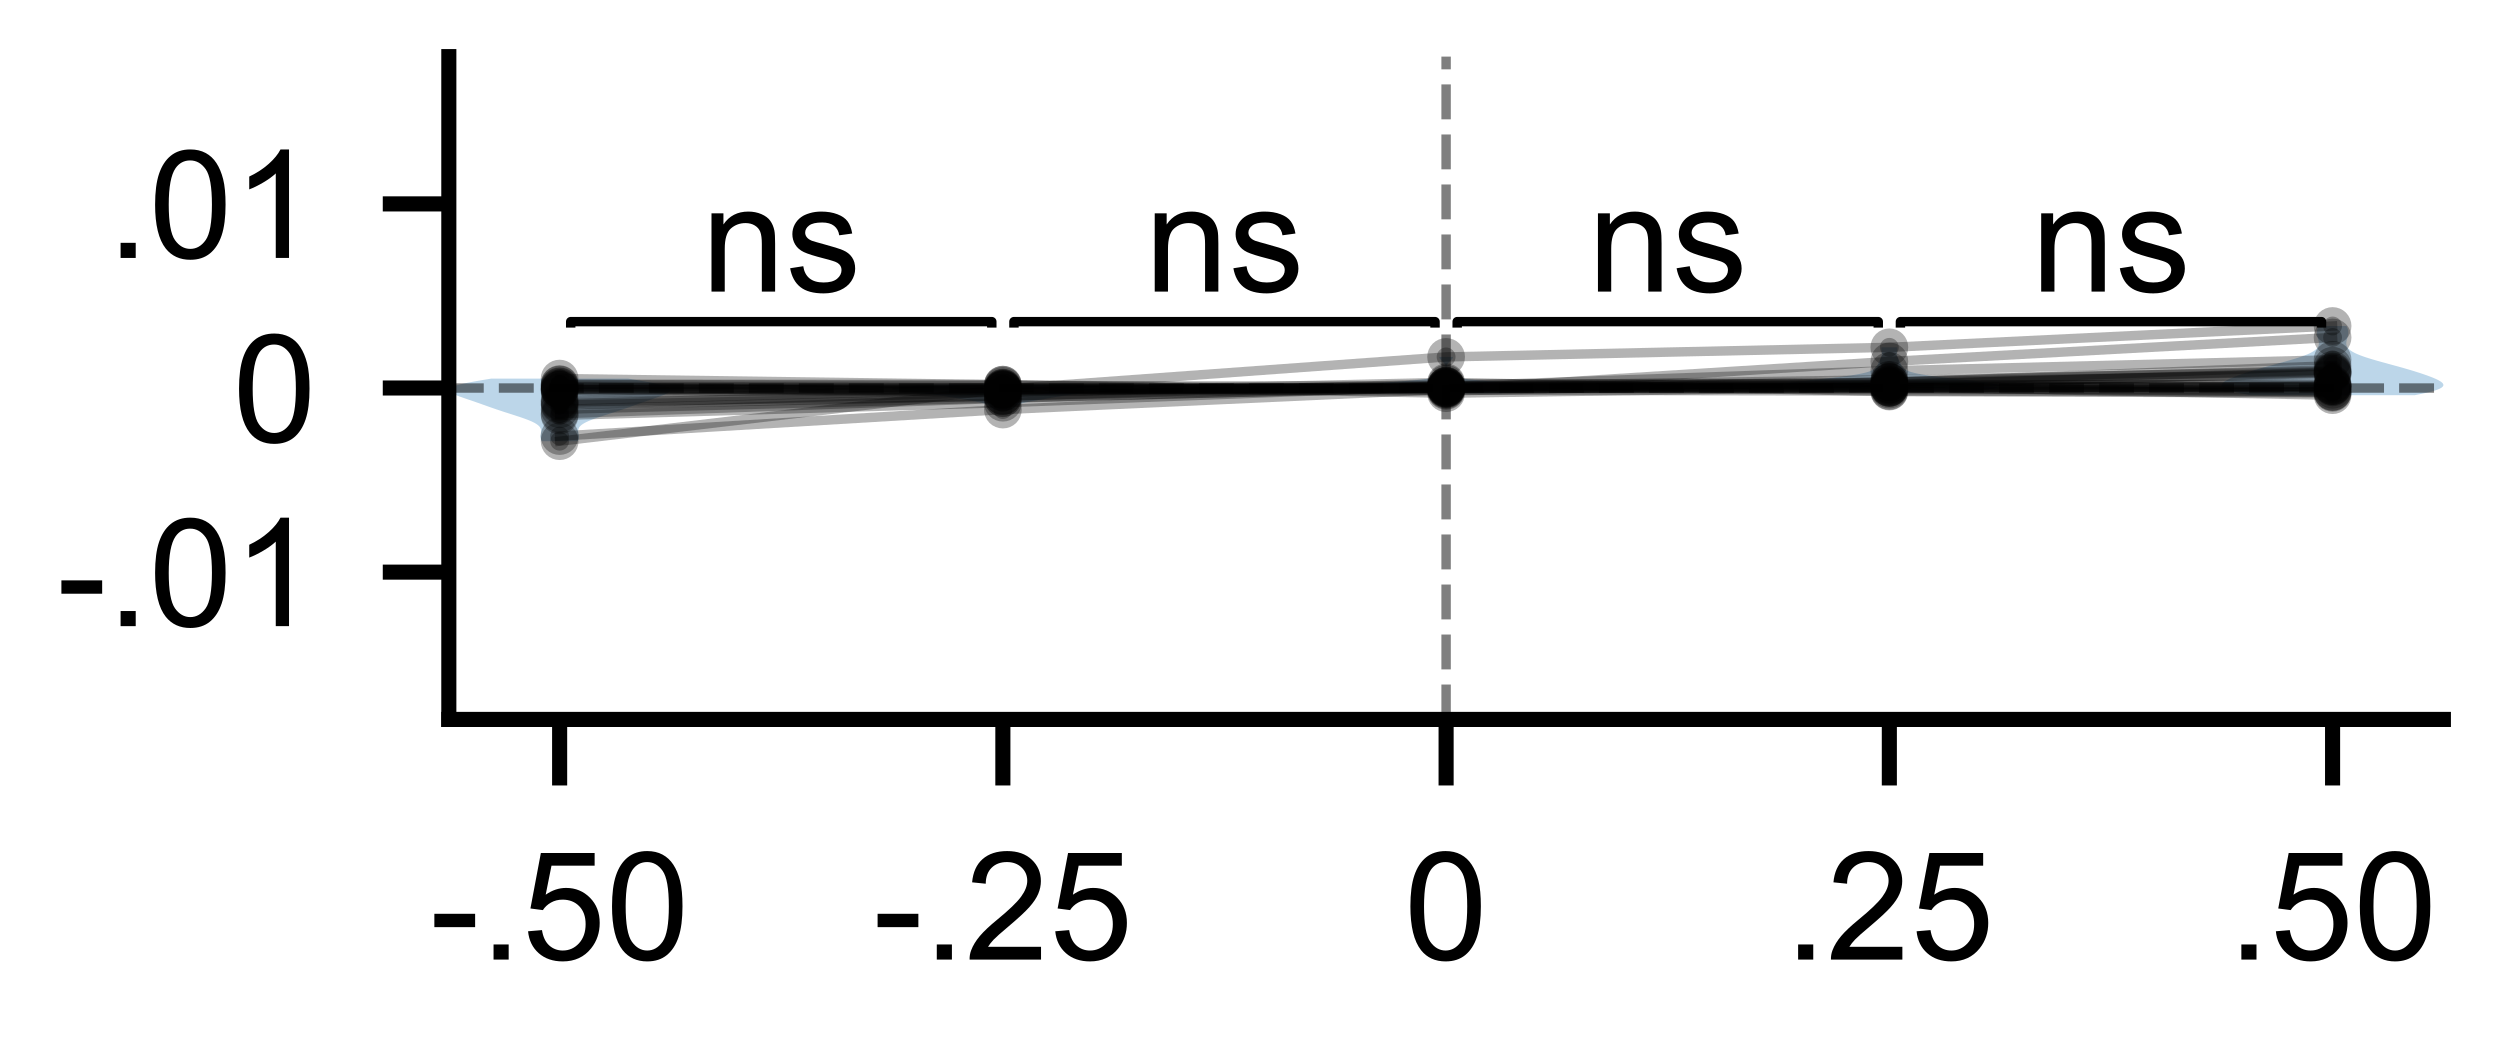 <?xml version="1.0" encoding="utf-8" standalone="no"?>
<!DOCTYPE svg PUBLIC "-//W3C//DTD SVG 1.1//EN"
  "http://www.w3.org/Graphics/SVG/1.1/DTD/svg11.dtd">
<!-- Created with matplotlib (https://matplotlib.org/) -->
<svg height="55.44pt" version="1.1" viewBox="0 0 132.48 55.44" width="132.48pt" xmlns="http://www.w3.org/2000/svg" xmlns:xlink="http://www.w3.org/1999/xlink">
 <defs>
  <style type="text/css">*{stroke-linecap:butt;stroke-linejoin:round;}</style>
 </defs>
 <g id="figure_1">
  <g id="patch_1">
   <path d="M 0 55.44 
L 132.48 55.44 
L 132.48 0 
L 0 0 
z
" style="fill:#ffffff;"/>
  </g>
  <g id="axes_1">
   <g id="patch_2">
    <path d="M 23.784 38.124 
L 129.48 38.124 
L 129.48 3 
L 23.784 3 
z
" style="fill:#ffffff;"/>
   </g>
   <g id="PolyCollection_1">
    <path clip-path="url(#pd877745643)" d="M 30.61 23.379 
L 28.702 23.379 
L 28.684 23.345 
L 28.668 23.312 
L 28.656 23.278 
L 28.647 23.245 
L 28.641 23.211 
L 28.637 23.178 
L 28.636 23.144 
L 28.637 23.111 
L 28.64 23.077 
L 28.644 23.044 
L 28.649 23.01 
L 28.655 22.977 
L 28.66 22.943 
L 28.665 22.91 
L 28.669 22.876 
L 28.671 22.843 
L 28.67 22.809 
L 28.667 22.776 
L 28.66 22.742 
L 28.649 22.709 
L 28.634 22.675 
L 28.615 22.642 
L 28.59 22.608 
L 28.559 22.575 
L 28.523 22.541 
L 28.482 22.508 
L 28.434 22.474 
L 28.381 22.441 
L 28.321 22.407 
L 28.257 22.374 
L 28.186 22.34 
L 28.111 22.307 
L 28.031 22.273 
L 27.946 22.24 
L 27.857 22.206 
L 27.765 22.173 
L 27.669 22.139 
L 27.571 22.106 
L 27.47 22.072 
L 27.368 22.039 
L 27.264 22.005 
L 27.16 21.972 
L 27.056 21.938 
L 26.951 21.905 
L 26.847 21.871 
L 26.743 21.838 
L 26.64 21.804 
L 26.538 21.771 
L 26.438 21.737 
L 26.338 21.704 
L 26.24 21.67 
L 26.143 21.637 
L 26.047 21.603 
L 25.952 21.57 
L 25.857 21.536 
L 25.763 21.503 
L 25.669 21.469 
L 25.575 21.436 
L 25.481 21.402 
L 25.387 21.369 
L 25.291 21.335 
L 25.195 21.302 
L 25.098 21.268 
L 25.001 21.235 
L 24.902 21.201 
L 24.804 21.168 
L 24.705 21.134 
L 24.607 21.101 
L 24.511 21.067 
L 24.416 21.034 
L 24.323 21 
L 24.235 20.967 
L 24.151 20.933 
L 24.073 20.9 
L 24.002 20.866 
L 23.939 20.833 
L 23.885 20.799 
L 23.841 20.766 
L 23.809 20.732 
L 23.79 20.699 
L 23.784 20.665 
L 23.792 20.632 
L 23.816 20.598 
L 23.854 20.565 
L 23.908 20.531 
L 23.978 20.498 
L 24.064 20.464 
L 24.165 20.431 
L 24.281 20.397 
L 24.412 20.364 
L 24.555 20.33 
L 24.712 20.297 
L 24.879 20.263 
L 25.056 20.23 
L 25.242 20.196 
L 25.434 20.163 
L 25.633 20.129 
L 25.835 20.096 
L 26.04 20.062 
L 33.272 20.062 
L 33.272 20.062 
L 33.477 20.096 
L 33.679 20.129 
L 33.878 20.163 
L 34.07 20.196 
L 34.256 20.23 
L 34.433 20.263 
L 34.6 20.297 
L 34.756 20.33 
L 34.9 20.364 
L 35.03 20.397 
L 35.147 20.431 
L 35.248 20.464 
L 35.333 20.498 
L 35.404 20.531 
L 35.458 20.565 
L 35.496 20.598 
L 35.52 20.632 
L 35.528 20.665 
L 35.522 20.699 
L 35.503 20.732 
L 35.471 20.766 
L 35.427 20.799 
L 35.373 20.833 
L 35.31 20.866 
L 35.239 20.9 
L 35.161 20.933 
L 35.077 20.967 
L 34.988 21 
L 34.896 21.034 
L 34.801 21.067 
L 34.705 21.101 
L 34.607 21.134 
L 34.508 21.168 
L 34.41 21.201 
L 34.311 21.235 
L 34.214 21.268 
L 34.117 21.302 
L 34.021 21.335 
L 33.925 21.369 
L 33.831 21.402 
L 33.737 21.436 
L 33.643 21.469 
L 33.549 21.503 
L 33.455 21.536 
L 33.36 21.57 
L 33.265 21.603 
L 33.169 21.637 
L 33.072 21.67 
L 32.974 21.704 
L 32.874 21.737 
L 32.774 21.771 
L 32.672 21.804 
L 32.569 21.838 
L 32.465 21.871 
L 32.361 21.905 
L 32.256 21.938 
L 32.152 21.972 
L 32.047 22.005 
L 31.944 22.039 
L 31.842 22.072 
L 31.741 22.106 
L 31.643 22.139 
L 31.547 22.173 
L 31.455 22.206 
L 31.366 22.24 
L 31.281 22.273 
L 31.201 22.307 
L 31.126 22.34 
L 31.055 22.374 
L 30.99 22.407 
L 30.931 22.441 
L 30.878 22.474 
L 30.83 22.508 
L 30.789 22.541 
L 30.753 22.575 
L 30.722 22.608 
L 30.697 22.642 
L 30.678 22.675 
L 30.663 22.709 
L 30.652 22.742 
L 30.645 22.776 
L 30.642 22.809 
L 30.641 22.843 
L 30.643 22.876 
L 30.647 22.91 
L 30.652 22.943 
L 30.657 22.977 
L 30.663 23.01 
L 30.668 23.044 
L 30.672 23.077 
L 30.675 23.111 
L 30.676 23.144 
L 30.675 23.178 
L 30.671 23.211 
L 30.665 23.245 
L 30.656 23.278 
L 30.644 23.312 
L 30.628 23.345 
L 30.61 23.379 
z
" style="fill:#1f77b4;fill-opacity:0.3;"/>
   </g>
   <g id="PolyCollection_2">
    <path clip-path="url(#pd877745643)" d="M 53.714 21.704 
L 52.573 21.704 
L 52.563 21.69 
L 52.553 21.677 
L 52.545 21.664 
L 52.537 21.65 
L 52.529 21.637 
L 52.523 21.624 
L 52.516 21.61 
L 52.509 21.597 
L 52.501 21.584 
L 52.493 21.57 
L 52.483 21.557 
L 52.472 21.543 
L 52.46 21.53 
L 52.445 21.517 
L 52.428 21.503 
L 52.409 21.49 
L 52.388 21.477 
L 52.363 21.463 
L 52.336 21.45 
L 52.306 21.437 
L 52.272 21.423 
L 52.235 21.41 
L 52.196 21.397 
L 52.152 21.383 
L 52.106 21.37 
L 52.057 21.356 
L 52.004 21.343 
L 51.948 21.33 
L 51.889 21.316 
L 51.828 21.303 
L 51.764 21.29 
L 51.697 21.276 
L 51.628 21.263 
L 51.557 21.25 
L 51.484 21.236 
L 51.41 21.223 
L 51.334 21.21 
L 51.258 21.196 
L 51.181 21.183 
L 51.103 21.169 
L 51.025 21.156 
L 50.947 21.143 
L 50.869 21.129 
L 50.792 21.116 
L 50.714 21.103 
L 50.637 21.089 
L 50.56 21.076 
L 50.482 21.063 
L 50.405 21.049 
L 50.326 21.036 
L 50.247 21.023 
L 50.166 21.009 
L 50.083 20.996 
L 49.998 20.982 
L 49.91 20.969 
L 49.818 20.956 
L 49.723 20.942 
L 49.623 20.929 
L 49.52 20.916 
L 49.411 20.902 
L 49.298 20.889 
L 49.181 20.876 
L 49.059 20.862 
L 48.934 20.849 
L 48.805 20.836 
L 48.674 20.822 
L 48.542 20.809 
L 48.409 20.796 
L 48.276 20.782 
L 48.146 20.769 
L 48.02 20.755 
L 47.898 20.742 
L 47.783 20.729 
L 47.677 20.715 
L 47.579 20.702 
L 47.493 20.689 
L 47.42 20.675 
L 47.36 20.662 
L 47.314 20.649 
L 47.285 20.635 
L 47.272 20.622 
L 47.276 20.609 
L 47.297 20.595 
L 47.336 20.582 
L 47.392 20.568 
L 47.466 20.555 
L 47.556 20.542 
L 47.661 20.528 
L 47.782 20.515 
L 47.917 20.502 
L 48.065 20.488 
L 48.225 20.475 
L 48.394 20.462 
L 48.573 20.448 
L 48.759 20.435 
L 48.952 20.422 
L 49.148 20.408 
L 49.348 20.395 
L 49.55 20.381 
L 56.738 20.381 
L 56.738 20.381 
L 56.939 20.395 
L 57.14 20.408 
L 57.336 20.422 
L 57.529 20.435 
L 57.715 20.448 
L 57.894 20.462 
L 58.063 20.475 
L 58.223 20.488 
L 58.371 20.502 
L 58.506 20.515 
L 58.626 20.528 
L 58.732 20.542 
L 58.822 20.555 
L 58.895 20.568 
L 58.952 20.582 
L 58.991 20.595 
L 59.012 20.609 
L 59.016 20.622 
L 59.003 20.635 
L 58.973 20.649 
L 58.928 20.662 
L 58.868 20.675 
L 58.795 20.689 
L 58.708 20.702 
L 58.611 20.715 
L 58.504 20.729 
L 58.39 20.742 
L 58.268 20.755 
L 58.142 20.769 
L 58.011 20.782 
L 57.879 20.796 
L 57.746 20.809 
L 57.614 20.822 
L 57.483 20.836 
L 57.354 20.849 
L 57.229 20.862 
L 57.107 20.876 
L 56.99 20.889 
L 56.877 20.902 
L 56.768 20.916 
L 56.665 20.929 
L 56.565 20.942 
L 56.47 20.956 
L 56.378 20.969 
L 56.29 20.982 
L 56.205 20.996 
L 56.122 21.009 
L 56.041 21.023 
L 55.961 21.036 
L 55.883 21.049 
L 55.805 21.063 
L 55.728 21.076 
L 55.651 21.089 
L 55.574 21.103 
L 55.496 21.116 
L 55.418 21.129 
L 55.341 21.143 
L 55.263 21.156 
L 55.185 21.169 
L 55.107 21.183 
L 55.03 21.196 
L 54.953 21.21 
L 54.878 21.223 
L 54.804 21.236 
L 54.731 21.25 
L 54.66 21.263 
L 54.591 21.276 
L 54.524 21.29 
L 54.46 21.303 
L 54.399 21.316 
L 54.34 21.33 
L 54.284 21.343 
L 54.231 21.356 
L 54.182 21.37 
L 54.135 21.383 
L 54.092 21.397 
L 54.052 21.41 
L 54.016 21.423 
L 53.982 21.437 
L 53.952 21.45 
L 53.925 21.463 
L 53.9 21.477 
L 53.879 21.49 
L 53.86 21.503 
L 53.843 21.517 
L 53.828 21.53 
L 53.816 21.543 
L 53.805 21.557 
L 53.795 21.57 
L 53.787 21.584 
L 53.779 21.597 
L 53.772 21.61 
L 53.765 21.624 
L 53.758 21.637 
L 53.751 21.65 
L 53.743 21.664 
L 53.735 21.677 
L 53.725 21.69 
L 53.714 21.704 
z
" style="fill:#1f77b4;fill-opacity:0.3;"/>
   </g>
   <g id="PolyCollection_3">
    <path clip-path="url(#pd877745643)" d="M 79.452 20.837 
L 73.812 20.837 
L 73.541 20.817 
L 73.264 20.798 
L 72.985 20.778 
L 72.706 20.759 
L 72.431 20.74 
L 72.164 20.72 
L 71.91 20.701 
L 71.672 20.681 
L 71.454 20.662 
L 71.261 20.642 
L 71.095 20.623 
L 70.959 20.604 
L 70.857 20.584 
L 70.79 20.565 
L 70.76 20.545 
L 70.767 20.526 
L 70.81 20.507 
L 70.89 20.487 
L 71.004 20.468 
L 71.151 20.448 
L 71.327 20.429 
L 71.529 20.409 
L 71.755 20.39 
L 71.999 20.371 
L 72.258 20.351 
L 72.529 20.332 
L 72.806 20.312 
L 73.086 20.293 
L 73.365 20.274 
L 73.64 20.254 
L 73.909 20.235 
L 74.169 20.215 
L 74.417 20.196 
L 74.651 20.176 
L 74.872 20.157 
L 75.077 20.138 
L 75.266 20.118 
L 75.439 20.099 
L 75.597 20.079 
L 75.739 20.06 
L 75.866 20.041 
L 75.979 20.021 
L 76.078 20.002 
L 76.166 19.982 
L 76.241 19.963 
L 76.307 19.943 
L 76.363 19.924 
L 76.411 19.905 
L 76.451 19.885 
L 76.485 19.866 
L 76.514 19.846 
L 76.537 19.827 
L 76.556 19.808 
L 76.572 19.788 
L 76.585 19.769 
L 76.595 19.749 
L 76.603 19.73 
L 76.61 19.71 
L 76.615 19.691 
L 76.619 19.672 
L 76.622 19.652 
L 76.624 19.633 
L 76.625 19.613 
L 76.626 19.594 
L 76.626 19.575 
L 76.626 19.555 
L 76.626 19.536 
L 76.624 19.516 
L 76.623 19.497 
L 76.621 19.477 
L 76.618 19.458 
L 76.615 19.439 
L 76.611 19.419 
L 76.606 19.4 
L 76.6 19.38 
L 76.593 19.361 
L 76.585 19.342 
L 76.576 19.322 
L 76.565 19.303 
L 76.553 19.283 
L 76.54 19.264 
L 76.525 19.244 
L 76.509 19.225 
L 76.492 19.206 
L 76.474 19.186 
L 76.455 19.167 
L 76.436 19.147 
L 76.416 19.128 
L 76.396 19.109 
L 76.376 19.089 
L 76.357 19.07 
L 76.339 19.05 
L 76.323 19.031 
L 76.308 19.012 
L 76.296 18.992 
L 76.286 18.973 
L 76.278 18.953 
L 76.274 18.934 
L 76.272 18.914 
L 76.992 18.914 
L 76.992 18.914 
L 76.99 18.934 
L 76.986 18.953 
L 76.978 18.973 
L 76.968 18.992 
L 76.956 19.012 
L 76.941 19.031 
L 76.925 19.05 
L 76.907 19.07 
L 76.888 19.089 
L 76.868 19.109 
L 76.848 19.128 
L 76.828 19.147 
L 76.809 19.167 
L 76.79 19.186 
L 76.772 19.206 
L 76.754 19.225 
L 76.739 19.244 
L 76.724 19.264 
L 76.711 19.283 
L 76.699 19.303 
L 76.688 19.322 
L 76.679 19.342 
L 76.671 19.361 
L 76.664 19.38 
L 76.658 19.4 
L 76.653 19.419 
L 76.649 19.439 
L 76.646 19.458 
L 76.643 19.477 
L 76.641 19.497 
L 76.639 19.516 
L 76.638 19.536 
L 76.638 19.555 
L 76.638 19.575 
L 76.638 19.594 
L 76.639 19.613 
L 76.64 19.633 
L 76.642 19.652 
L 76.645 19.672 
L 76.649 19.691 
L 76.654 19.71 
L 76.66 19.73 
L 76.669 19.749 
L 76.679 19.769 
L 76.692 19.788 
L 76.707 19.808 
L 76.727 19.827 
L 76.75 19.846 
L 76.778 19.866 
L 76.812 19.885 
L 76.853 19.905 
L 76.901 19.924 
L 76.957 19.943 
L 77.022 19.963 
L 77.098 19.982 
L 77.185 20.002 
L 77.285 20.021 
L 77.398 20.041 
L 77.525 20.06 
L 77.667 20.079 
L 77.824 20.099 
L 77.998 20.118 
L 78.187 20.138 
L 78.392 20.157 
L 78.612 20.176 
L 78.847 20.196 
L 79.095 20.215 
L 79.355 20.235 
L 79.623 20.254 
L 79.899 20.274 
L 80.178 20.293 
L 80.458 20.312 
L 80.735 20.332 
L 81.005 20.351 
L 81.265 20.371 
L 81.509 20.39 
L 81.734 20.409 
L 81.937 20.429 
L 82.113 20.448 
L 82.26 20.468 
L 82.374 20.487 
L 82.454 20.507 
L 82.497 20.526 
L 82.504 20.545 
L 82.473 20.565 
L 82.406 20.584 
L 82.304 20.604 
L 82.169 20.623 
L 82.003 20.642 
L 81.809 20.662 
L 81.592 20.681 
L 81.354 20.701 
L 81.099 20.72 
L 80.833 20.74 
L 80.558 20.759 
L 80.279 20.778 
L 79.999 20.798 
L 79.723 20.817 
L 79.452 20.837 
z
" style="fill:#1f77b4;fill-opacity:0.3;"/>
   </g>
   <g id="PolyCollection_4">
    <path clip-path="url(#pd877745643)" d="M 104.32 20.75 
L 95.92 20.75 
L 95.696 20.726 
L 95.48 20.702 
L 95.275 20.679 
L 95.084 20.655 
L 94.908 20.631 
L 94.749 20.608 
L 94.61 20.584 
L 94.491 20.56 
L 94.394 20.537 
L 94.321 20.513 
L 94.272 20.489 
L 94.248 20.466 
L 94.248 20.442 
L 94.273 20.418 
L 94.323 20.395 
L 94.395 20.371 
L 94.491 20.347 
L 94.607 20.324 
L 94.742 20.3 
L 94.896 20.276 
L 95.064 20.253 
L 95.247 20.229 
L 95.441 20.205 
L 95.644 20.182 
L 95.854 20.158 
L 96.068 20.134 
L 96.285 20.111 
L 96.502 20.087 
L 96.718 20.063 
L 96.93 20.04 
L 97.137 20.016 
L 97.338 19.992 
L 97.531 19.969 
L 97.715 19.945 
L 97.889 19.921 
L 98.053 19.898 
L 98.207 19.874 
L 98.349 19.85 
L 98.481 19.826 
L 98.601 19.803 
L 98.711 19.779 
L 98.811 19.755 
L 98.901 19.732 
L 98.982 19.708 
L 99.054 19.684 
L 99.118 19.661 
L 99.174 19.637 
L 99.223 19.613 
L 99.267 19.59 
L 99.305 19.566 
L 99.338 19.542 
L 99.366 19.519 
L 99.391 19.495 
L 99.413 19.471 
L 99.432 19.448 
L 99.449 19.424 
L 99.464 19.4 
L 99.477 19.377 
L 99.489 19.353 
L 99.501 19.329 
L 99.512 19.306 
L 99.522 19.282 
L 99.533 19.258 
L 99.543 19.235 
L 99.554 19.211 
L 99.565 19.187 
L 99.576 19.164 
L 99.587 19.14 
L 99.599 19.116 
L 99.61 19.093 
L 99.622 19.069 
L 99.634 19.045 
L 99.646 19.022 
L 99.657 18.998 
L 99.669 18.974 
L 99.679 18.951 
L 99.689 18.927 
L 99.698 18.903 
L 99.705 18.88 
L 99.712 18.856 
L 99.717 18.832 
L 99.721 18.809 
L 99.724 18.785 
L 99.726 18.761 
L 99.726 18.738 
L 99.725 18.714 
L 99.723 18.69 
L 99.72 18.667 
L 99.717 18.643 
L 99.713 18.619 
L 99.709 18.596 
L 99.706 18.572 
L 99.702 18.548 
L 99.7 18.525 
L 99.698 18.501 
L 99.697 18.477 
L 99.697 18.454 
L 99.699 18.43 
L 99.702 18.406 
L 100.537 18.406 
L 100.537 18.406 
L 100.541 18.43 
L 100.543 18.454 
L 100.543 18.477 
L 100.542 18.501 
L 100.54 18.525 
L 100.537 18.548 
L 100.534 18.572 
L 100.53 18.596 
L 100.526 18.619 
L 100.523 18.643 
L 100.519 18.667 
L 100.517 18.69 
L 100.515 18.714 
L 100.514 18.738 
L 100.514 18.761 
L 100.516 18.785 
L 100.518 18.809 
L 100.522 18.832 
L 100.528 18.856 
L 100.534 18.88 
L 100.542 18.903 
L 100.551 18.927 
L 100.561 18.951 
L 100.571 18.974 
L 100.582 18.998 
L 100.594 19.022 
L 100.605 19.045 
L 100.617 19.069 
L 100.629 19.093 
L 100.641 19.116 
L 100.653 19.14 
L 100.664 19.164 
L 100.675 19.187 
L 100.686 19.211 
L 100.697 19.235 
L 100.707 19.258 
L 100.717 19.282 
L 100.728 19.306 
L 100.739 19.329 
L 100.75 19.353 
L 100.763 19.377 
L 100.776 19.4 
L 100.791 19.424 
L 100.808 19.448 
L 100.827 19.471 
L 100.848 19.495 
L 100.873 19.519 
L 100.902 19.542 
L 100.935 19.566 
L 100.973 19.59 
L 101.016 19.613 
L 101.066 19.637 
L 101.122 19.661 
L 101.186 19.684 
L 101.258 19.708 
L 101.338 19.732 
L 101.428 19.755 
L 101.528 19.779 
L 101.638 19.803 
L 101.759 19.826 
L 101.891 19.85 
L 102.033 19.874 
L 102.187 19.898 
L 102.351 19.921 
L 102.525 19.945 
L 102.709 19.969 
L 102.902 19.992 
L 103.102 20.016 
L 103.309 20.04 
L 103.522 20.063 
L 103.737 20.087 
L 103.954 20.111 
L 104.171 20.134 
L 104.386 20.158 
L 104.596 20.182 
L 104.799 20.205 
L 104.993 20.229 
L 105.175 20.253 
L 105.344 20.276 
L 105.497 20.3 
L 105.633 20.324 
L 105.749 20.347 
L 105.844 20.371 
L 105.917 20.395 
L 105.966 20.418 
L 105.991 20.442 
L 105.992 20.466 
L 105.967 20.489 
L 105.918 20.513 
L 105.845 20.537 
L 105.749 20.56 
L 105.63 20.584 
L 105.491 20.608 
L 105.332 20.631 
L 105.156 20.655 
L 104.964 20.679 
L 104.76 20.702 
L 104.544 20.726 
L 104.32 20.75 
z
" style="fill:#1f77b4;fill-opacity:0.3;"/>
   </g>
   <g id="PolyCollection_5">
    <path clip-path="url(#pd877745643)" d="M 127.969 20.941 
L 119.246 20.941 
L 119.057 20.904 
L 118.876 20.867 
L 118.706 20.83 
L 118.547 20.793 
L 118.4 20.756 
L 118.267 20.719 
L 118.148 20.682 
L 118.044 20.645 
L 117.955 20.608 
L 117.881 20.571 
L 117.823 20.534 
L 117.78 20.497 
L 117.751 20.46 
L 117.737 20.423 
L 117.736 20.386 
L 117.748 20.349 
L 117.772 20.312 
L 117.807 20.274 
L 117.852 20.237 
L 117.907 20.2 
L 117.97 20.163 
L 118.041 20.126 
L 118.118 20.089 
L 118.201 20.052 
L 118.289 20.015 
L 118.381 19.978 
L 118.478 19.941 
L 118.579 19.904 
L 118.682 19.867 
L 118.789 19.83 
L 118.899 19.793 
L 119.012 19.756 
L 119.127 19.719 
L 119.244 19.682 
L 119.365 19.645 
L 119.487 19.608 
L 119.612 19.571 
L 119.739 19.534 
L 119.869 19.497 
L 120 19.46 
L 120.133 19.423 
L 120.267 19.386 
L 120.402 19.349 
L 120.538 19.312 
L 120.674 19.275 
L 120.81 19.237 
L 120.945 19.2 
L 121.079 19.163 
L 121.211 19.126 
L 121.341 19.089 
L 121.468 19.052 
L 121.591 19.015 
L 121.711 18.978 
L 121.826 18.941 
L 121.936 18.904 
L 122.041 18.867 
L 122.14 18.83 
L 122.233 18.793 
L 122.32 18.756 
L 122.4 18.719 
L 122.474 18.682 
L 122.541 18.645 
L 122.602 18.608 
L 122.656 18.571 
L 122.703 18.534 
L 122.744 18.497 
L 122.779 18.46 
L 122.809 18.423 
L 122.832 18.386 
L 122.851 18.349 
L 122.865 18.312 
L 122.874 18.275 
L 122.879 18.238 
L 122.881 18.2 
L 122.88 18.163 
L 122.876 18.126 
L 122.87 18.089 
L 122.862 18.052 
L 122.853 18.015 
L 122.843 17.978 
L 122.833 17.941 
L 122.822 17.904 
L 122.812 17.867 
L 122.803 17.83 
L 122.794 17.793 
L 122.787 17.756 
L 122.781 17.719 
L 122.777 17.682 
L 122.775 17.645 
L 122.775 17.608 
L 122.777 17.571 
L 122.781 17.534 
L 122.787 17.497 
L 122.796 17.46 
L 122.807 17.423 
L 122.82 17.386 
L 122.835 17.349 
L 122.853 17.312 
L 122.872 17.275 
L 124.343 17.275 
L 124.343 17.275 
L 124.363 17.312 
L 124.38 17.349 
L 124.396 17.386 
L 124.409 17.423 
L 124.42 17.46 
L 124.429 17.497 
L 124.435 17.534 
L 124.439 17.571 
L 124.441 17.608 
L 124.441 17.645 
L 124.438 17.682 
L 124.434 17.719 
L 124.428 17.756 
L 124.421 17.793 
L 124.413 17.83 
L 124.403 17.867 
L 124.393 17.904 
L 124.383 17.941 
L 124.372 17.978 
L 124.362 18.015 
L 124.353 18.052 
L 124.346 18.089 
L 124.339 18.126 
L 124.336 18.163 
L 124.334 18.2 
L 124.336 18.238 
L 124.341 18.275 
L 124.351 18.312 
L 124.365 18.349 
L 124.383 18.386 
L 124.407 18.423 
L 124.436 18.46 
L 124.471 18.497 
L 124.512 18.534 
L 124.56 18.571 
L 124.614 18.608 
L 124.675 18.645 
L 124.742 18.682 
L 124.816 18.719 
L 124.896 18.756 
L 124.983 18.793 
L 125.076 18.83 
L 125.175 18.867 
L 125.28 18.904 
L 125.39 18.941 
L 125.505 18.978 
L 125.624 19.015 
L 125.748 19.052 
L 125.874 19.089 
L 126.004 19.126 
L 126.136 19.163 
L 126.27 19.2 
L 126.405 19.237 
L 126.541 19.275 
L 126.677 19.312 
L 126.813 19.349 
L 126.949 19.386 
L 127.083 19.423 
L 127.216 19.46 
L 127.347 19.497 
L 127.476 19.534 
L 127.603 19.571 
L 127.728 19.608 
L 127.851 19.645 
L 127.971 19.682 
L 128.089 19.719 
L 128.204 19.756 
L 128.316 19.793 
L 128.426 19.83 
L 128.533 19.867 
L 128.637 19.904 
L 128.737 19.941 
L 128.834 19.978 
L 128.927 20.015 
L 129.015 20.052 
L 129.098 20.089 
L 129.175 20.126 
L 129.245 20.163 
L 129.308 20.2 
L 129.363 20.237 
L 129.408 20.274 
L 129.444 20.312 
L 129.468 20.349 
L 129.48 20.386 
L 129.479 20.423 
L 129.465 20.46 
L 129.436 20.497 
L 129.393 20.534 
L 129.334 20.571 
L 129.26 20.608 
L 129.171 20.645 
L 129.067 20.682 
L 128.948 20.719 
L 128.815 20.756 
L 128.669 20.793 
L 128.51 20.83 
L 128.339 20.867 
L 128.159 20.904 
L 127.969 20.941 
z
" style="fill:#1f77b4;fill-opacity:0.3;"/>
   </g>
   <g id="matplotlib.axis_1">
    <g id="xtick_1">
     <g id="line2d_1">
      <defs>
       <path d="M 0 0 
L 0 3.5 
" id="med086400a9" style="stroke:#000000;stroke-width:0.8;"/>
      </defs>
      <g>
       <use style="stroke:#000000;stroke-width:0.8;" x="29.656" xlink:href="#med086400a9" y="38.124"/>
      </g>
     </g>
     <g id="text_1">
      <!-- -.50 -->
      <g transform="translate(22.764 50.85)scale(0.08 -0.08)">
       <defs>
        <path d="M 3.172 21.484 
L 3.172 30.328 
L 30.172 30.328 
L 30.172 21.484 
z
" id="ArialMT-45"/>
        <path d="M 9.078 0 
L 9.078 10.016 
L 19.094 10.016 
L 19.094 0 
z
" id="ArialMT-46"/>
        <path d="M 4.156 18.75 
L 13.375 19.531 
Q 14.406 12.797 18.141 9.391 
Q 21.875 6 27.156 6 
Q 33.5 6 37.891 10.781 
Q 42.281 15.578 42.281 23.484 
Q 42.281 31 38.062 35.344 
Q 33.844 39.703 27 39.703 
Q 22.75 39.703 19.328 37.766 
Q 15.922 35.844 13.969 32.766 
L 5.719 33.844 
L 12.641 70.609 
L 48.25 70.609 
L 48.25 62.203 
L 19.672 62.203 
L 15.828 42.969 
Q 22.266 47.469 29.344 47.469 
Q 38.719 47.469 45.156 40.969 
Q 51.609 34.469 51.609 24.266 
Q 51.609 14.547 45.953 7.469 
Q 39.062 -1.219 27.156 -1.219 
Q 17.391 -1.219 11.203 4.25 
Q 5.031 9.719 4.156 18.75 
z
" id="ArialMT-53"/>
        <path d="M 4.156 35.297 
Q 4.156 48 6.766 55.734 
Q 9.375 63.484 14.516 67.672 
Q 19.672 71.875 27.484 71.875 
Q 33.25 71.875 37.594 69.547 
Q 41.938 67.234 44.766 62.859 
Q 47.609 58.5 49.219 52.219 
Q 50.828 45.953 50.828 35.297 
Q 50.828 22.703 48.234 14.969 
Q 45.656 7.234 40.5 3 
Q 35.359 -1.219 27.484 -1.219 
Q 17.141 -1.219 11.234 6.203 
Q 4.156 15.141 4.156 35.297 
z
M 13.188 35.297 
Q 13.188 17.672 17.312 11.828 
Q 21.438 6 27.484 6 
Q 33.547 6 37.672 11.859 
Q 41.797 17.719 41.797 35.297 
Q 41.797 52.984 37.672 58.781 
Q 33.547 64.594 27.391 64.594 
Q 21.344 64.594 17.719 59.469 
Q 13.188 52.938 13.188 35.297 
z
" id="ArialMT-48"/>
       </defs>
       <use xlink:href="#ArialMT-45"/>
       <use x="33.301" xlink:href="#ArialMT-46"/>
       <use x="61.084" xlink:href="#ArialMT-53"/>
       <use x="116.699" xlink:href="#ArialMT-48"/>
      </g>
     </g>
    </g>
    <g id="xtick_2">
     <g id="line2d_2">
      <g>
       <use style="stroke:#000000;stroke-width:0.8;" x="53.144" xlink:href="#med086400a9" y="38.124"/>
      </g>
     </g>
     <g id="text_2">
      <!-- -.25 -->
      <g transform="translate(46.252 50.85)scale(0.08 -0.08)">
       <defs>
        <path d="M 50.344 8.453 
L 50.344 0 
L 3.031 0 
Q 2.938 3.172 4.047 6.109 
Q 5.859 10.938 9.828 15.625 
Q 13.812 20.312 21.344 26.469 
Q 33.016 36.031 37.109 41.625 
Q 41.219 47.219 41.219 52.203 
Q 41.219 57.422 37.469 61 
Q 33.734 64.594 27.734 64.594 
Q 21.391 64.594 17.578 60.781 
Q 13.766 56.984 13.719 50.25 
L 4.688 51.172 
Q 5.609 61.281 11.656 66.578 
Q 17.719 71.875 27.938 71.875 
Q 38.234 71.875 44.234 66.156 
Q 50.25 60.453 50.25 52 
Q 50.25 47.703 48.484 43.547 
Q 46.734 39.406 42.656 34.812 
Q 38.578 30.219 29.109 22.219 
Q 21.188 15.578 18.938 13.203 
Q 16.703 10.844 15.234 8.453 
z
" id="ArialMT-50"/>
       </defs>
       <use xlink:href="#ArialMT-45"/>
       <use x="33.301" xlink:href="#ArialMT-46"/>
       <use x="61.084" xlink:href="#ArialMT-50"/>
       <use x="116.699" xlink:href="#ArialMT-53"/>
      </g>
     </g>
    </g>
    <g id="xtick_3">
     <g id="line2d_3">
      <g>
       <use style="stroke:#000000;stroke-width:0.8;" x="76.632" xlink:href="#med086400a9" y="38.124"/>
      </g>
     </g>
     <g id="text_3">
      <!-- 0 -->
      <g transform="translate(74.407 50.85)scale(0.08 -0.08)">
       <use xlink:href="#ArialMT-48"/>
      </g>
     </g>
    </g>
    <g id="xtick_4">
     <g id="line2d_4">
      <g>
       <use style="stroke:#000000;stroke-width:0.8;" x="100.12" xlink:href="#med086400a9" y="38.124"/>
      </g>
     </g>
     <g id="text_4">
      <!-- .25 -->
      <g transform="translate(94.56 50.85)scale(0.08 -0.08)">
       <use xlink:href="#ArialMT-46"/>
       <use x="27.783" xlink:href="#ArialMT-50"/>
       <use x="83.398" xlink:href="#ArialMT-53"/>
      </g>
     </g>
    </g>
    <g id="xtick_5">
     <g id="line2d_5">
      <g>
       <use style="stroke:#000000;stroke-width:0.8;" x="123.608" xlink:href="#med086400a9" y="38.124"/>
      </g>
     </g>
     <g id="text_5">
      <!-- .50 -->
      <g transform="translate(118.048 50.85)scale(0.08 -0.08)">
       <use xlink:href="#ArialMT-46"/>
       <use x="27.783" xlink:href="#ArialMT-53"/>
       <use x="83.398" xlink:href="#ArialMT-48"/>
      </g>
     </g>
    </g>
   </g>
   <g id="matplotlib.axis_2">
    <g id="ytick_1">
     <g id="line2d_6">
      <defs>
       <path d="M 0 0 
L -3.5 0 
" id="m69c39cc0a8" style="stroke:#000000;stroke-width:0.8;"/>
      </defs>
      <g>
       <use style="stroke:#000000;stroke-width:0.8;" x="23.784" xlink:href="#m69c39cc0a8" y="30.318"/>
      </g>
     </g>
     <g id="text_6">
      <!-- -.01 -->
      <g transform="translate(3 33.181)scale(0.08 -0.08)">
       <defs>
        <path d="M 37.25 0 
L 28.469 0 
L 28.469 56 
Q 25.297 52.984 20.141 49.953 
Q 14.984 46.922 10.891 45.406 
L 10.891 53.906 
Q 18.266 57.375 23.781 62.297 
Q 29.297 67.234 31.594 71.875 
L 37.25 71.875 
z
" id="ArialMT-49"/>
       </defs>
       <use xlink:href="#ArialMT-45"/>
       <use x="33.301" xlink:href="#ArialMT-46"/>
       <use x="61.084" xlink:href="#ArialMT-48"/>
       <use x="116.699" xlink:href="#ArialMT-49"/>
      </g>
     </g>
    </g>
    <g id="ytick_2">
     <g id="line2d_7">
      <g>
       <use style="stroke:#000000;stroke-width:0.8;" x="23.784" xlink:href="#m69c39cc0a8" y="20.562"/>
      </g>
     </g>
     <g id="text_7">
      <!-- 0 -->
      <g transform="translate(12.335 23.425)scale(0.08 -0.08)">
       <use xlink:href="#ArialMT-48"/>
      </g>
     </g>
    </g>
    <g id="ytick_3">
     <g id="line2d_8">
      <g>
       <use style="stroke:#000000;stroke-width:0.8;" x="23.784" xlink:href="#m69c39cc0a8" y="10.805"/>
      </g>
     </g>
     <g id="text_8">
      <!-- .01 -->
      <g transform="translate(5.664 13.669)scale(0.08 -0.08)">
       <use xlink:href="#ArialMT-46"/>
       <use x="27.783" xlink:href="#ArialMT-48"/>
       <use x="83.398" xlink:href="#ArialMT-49"/>
      </g>
     </g>
    </g>
   </g>
   <g id="line2d_9">
    <path clip-path="url(#pd877745643)" d="M 29.656 21.225 
L 53.144 20.616 
L 76.632 20.717 
L 100.12 20.245 
L 123.608 19.843 
" style="fill:none;stroke:#000000;stroke-linecap:square;stroke-opacity:0.3;stroke-width:0.5;"/>
    <defs>
     <path d="M 0 0.5 
C 0.133 0.5 0.26 0.447 0.354 0.354 
C 0.447 0.26 0.5 0.133 0.5 0 
C 0.5 -0.133 0.447 -0.26 0.354 -0.354 
C 0.26 -0.447 0.133 -0.5 0 -0.5 
C -0.133 -0.5 -0.26 -0.447 -0.354 -0.354 
C -0.447 -0.26 -0.5 -0.133 -0.5 0 
C -0.5 0.133 -0.447 0.26 -0.354 0.354 
C -0.26 0.447 -0.133 0.5 0 0.5 
z
" id="m62eb11ec74" style="stroke:#000000;stroke-opacity:0.3;"/>
    </defs>
    <g clip-path="url(#pd877745643)">
     <use style="fill-opacity:0.3;stroke:#000000;stroke-opacity:0.3;" x="29.656" xlink:href="#m62eb11ec74" y="21.225"/>
     <use style="fill-opacity:0.3;stroke:#000000;stroke-opacity:0.3;" x="53.144" xlink:href="#m62eb11ec74" y="20.616"/>
     <use style="fill-opacity:0.3;stroke:#000000;stroke-opacity:0.3;" x="76.632" xlink:href="#m62eb11ec74" y="20.717"/>
     <use style="fill-opacity:0.3;stroke:#000000;stroke-opacity:0.3;" x="100.12" xlink:href="#m62eb11ec74" y="20.245"/>
     <use style="fill-opacity:0.3;stroke:#000000;stroke-opacity:0.3;" x="123.608" xlink:href="#m62eb11ec74" y="19.843"/>
    </g>
   </g>
   <g id="line2d_10">
    <path clip-path="url(#pd877745643)" d="M 29.656 20.062 
L 53.144 20.387 
L 76.632 20.837 
L 100.12 20.498 
L 123.608 20.941 
" style="fill:none;stroke:#000000;stroke-linecap:square;stroke-opacity:0.3;stroke-width:0.5;"/>
    <g clip-path="url(#pd877745643)">
     <use style="fill-opacity:0.3;stroke:#000000;stroke-opacity:0.3;" x="29.656" xlink:href="#m62eb11ec74" y="20.062"/>
     <use style="fill-opacity:0.3;stroke:#000000;stroke-opacity:0.3;" x="53.144" xlink:href="#m62eb11ec74" y="20.387"/>
     <use style="fill-opacity:0.3;stroke:#000000;stroke-opacity:0.3;" x="76.632" xlink:href="#m62eb11ec74" y="20.837"/>
     <use style="fill-opacity:0.3;stroke:#000000;stroke-opacity:0.3;" x="100.12" xlink:href="#m62eb11ec74" y="20.498"/>
     <use style="fill-opacity:0.3;stroke:#000000;stroke-opacity:0.3;" x="123.608" xlink:href="#m62eb11ec74" y="20.941"/>
    </g>
   </g>
   <g id="line2d_11">
    <path clip-path="url(#pd877745643)" d="M 29.656 20.463 
L 53.144 20.539 
L 76.632 20.561 
L 100.12 20.643 
L 123.608 20.657 
" style="fill:none;stroke:#000000;stroke-linecap:square;stroke-opacity:0.3;stroke-width:0.5;"/>
    <g clip-path="url(#pd877745643)">
     <use style="fill-opacity:0.3;stroke:#000000;stroke-opacity:0.3;" x="29.656" xlink:href="#m62eb11ec74" y="20.463"/>
     <use style="fill-opacity:0.3;stroke:#000000;stroke-opacity:0.3;" x="53.144" xlink:href="#m62eb11ec74" y="20.539"/>
     <use style="fill-opacity:0.3;stroke:#000000;stroke-opacity:0.3;" x="76.632" xlink:href="#m62eb11ec74" y="20.561"/>
     <use style="fill-opacity:0.3;stroke:#000000;stroke-opacity:0.3;" x="100.12" xlink:href="#m62eb11ec74" y="20.643"/>
     <use style="fill-opacity:0.3;stroke:#000000;stroke-opacity:0.3;" x="123.608" xlink:href="#m62eb11ec74" y="20.657"/>
    </g>
   </g>
   <g id="line2d_12">
    <path clip-path="url(#pd877745643)" d="M 29.656 23.379 
L 53.144 20.619 
L 76.632 18.914 
L 100.12 18.406 
L 123.608 17.275 
" style="fill:none;stroke:#000000;stroke-linecap:square;stroke-opacity:0.3;stroke-width:0.5;"/>
    <g clip-path="url(#pd877745643)">
     <use style="fill-opacity:0.3;stroke:#000000;stroke-opacity:0.3;" x="29.656" xlink:href="#m62eb11ec74" y="23.379"/>
     <use style="fill-opacity:0.3;stroke:#000000;stroke-opacity:0.3;" x="53.144" xlink:href="#m62eb11ec74" y="20.619"/>
     <use style="fill-opacity:0.3;stroke:#000000;stroke-opacity:0.3;" x="76.632" xlink:href="#m62eb11ec74" y="18.914"/>
     <use style="fill-opacity:0.3;stroke:#000000;stroke-opacity:0.3;" x="100.12" xlink:href="#m62eb11ec74" y="18.406"/>
     <use style="fill-opacity:0.3;stroke:#000000;stroke-opacity:0.3;" x="123.608" xlink:href="#m62eb11ec74" y="17.275"/>
    </g>
   </g>
   <g id="line2d_13">
    <path clip-path="url(#pd877745643)" d="M 29.656 20.377 
L 53.144 20.443 
L 76.632 20.459 
L 100.12 20.558 
L 123.608 20.77 
" style="fill:none;stroke:#000000;stroke-linecap:square;stroke-opacity:0.3;stroke-width:0.5;"/>
    <g clip-path="url(#pd877745643)">
     <use style="fill-opacity:0.3;stroke:#000000;stroke-opacity:0.3;" x="29.656" xlink:href="#m62eb11ec74" y="20.377"/>
     <use style="fill-opacity:0.3;stroke:#000000;stroke-opacity:0.3;" x="53.144" xlink:href="#m62eb11ec74" y="20.443"/>
     <use style="fill-opacity:0.3;stroke:#000000;stroke-opacity:0.3;" x="76.632" xlink:href="#m62eb11ec74" y="20.459"/>
     <use style="fill-opacity:0.3;stroke:#000000;stroke-opacity:0.3;" x="100.12" xlink:href="#m62eb11ec74" y="20.558"/>
     <use style="fill-opacity:0.3;stroke:#000000;stroke-opacity:0.3;" x="123.608" xlink:href="#m62eb11ec74" y="20.77"/>
    </g>
   </g>
   <g id="line2d_14">
    <path clip-path="url(#pd877745643)" d="M 29.656 20.665 
L 53.144 20.629 
L 76.632 20.586 
L 100.12 20.538 
L 123.608 20.459 
" style="fill:none;stroke:#000000;stroke-linecap:square;stroke-opacity:0.3;stroke-width:0.5;"/>
    <g clip-path="url(#pd877745643)">
     <use style="fill-opacity:0.3;stroke:#000000;stroke-opacity:0.3;" x="29.656" xlink:href="#m62eb11ec74" y="20.665"/>
     <use style="fill-opacity:0.3;stroke:#000000;stroke-opacity:0.3;" x="53.144" xlink:href="#m62eb11ec74" y="20.629"/>
     <use style="fill-opacity:0.3;stroke:#000000;stroke-opacity:0.3;" x="76.632" xlink:href="#m62eb11ec74" y="20.586"/>
     <use style="fill-opacity:0.3;stroke:#000000;stroke-opacity:0.3;" x="100.12" xlink:href="#m62eb11ec74" y="20.538"/>
     <use style="fill-opacity:0.3;stroke:#000000;stroke-opacity:0.3;" x="123.608" xlink:href="#m62eb11ec74" y="20.459"/>
    </g>
   </g>
   <g id="line2d_15">
    <path clip-path="url(#pd877745643)" d="M 29.656 20.6 
L 53.144 20.577 
L 76.632 20.596 
L 100.12 20.561 
L 123.608 20.492 
" style="fill:none;stroke:#000000;stroke-linecap:square;stroke-opacity:0.3;stroke-width:0.5;"/>
    <g clip-path="url(#pd877745643)">
     <use style="fill-opacity:0.3;stroke:#000000;stroke-opacity:0.3;" x="29.656" xlink:href="#m62eb11ec74" y="20.6"/>
     <use style="fill-opacity:0.3;stroke:#000000;stroke-opacity:0.3;" x="53.144" xlink:href="#m62eb11ec74" y="20.577"/>
     <use style="fill-opacity:0.3;stroke:#000000;stroke-opacity:0.3;" x="76.632" xlink:href="#m62eb11ec74" y="20.596"/>
     <use style="fill-opacity:0.3;stroke:#000000;stroke-opacity:0.3;" x="100.12" xlink:href="#m62eb11ec74" y="20.561"/>
     <use style="fill-opacity:0.3;stroke:#000000;stroke-opacity:0.3;" x="123.608" xlink:href="#m62eb11ec74" y="20.492"/>
    </g>
   </g>
   <g id="line2d_16">
    <path clip-path="url(#pd877745643)" d="M 29.656 20.556 
L 53.144 20.556 
L 76.632 20.612 
L 100.12 20.473 
L 123.608 20.532 
" style="fill:none;stroke:#000000;stroke-linecap:square;stroke-opacity:0.3;stroke-width:0.5;"/>
    <g clip-path="url(#pd877745643)">
     <use style="fill-opacity:0.3;stroke:#000000;stroke-opacity:0.3;" x="29.656" xlink:href="#m62eb11ec74" y="20.556"/>
     <use style="fill-opacity:0.3;stroke:#000000;stroke-opacity:0.3;" x="53.144" xlink:href="#m62eb11ec74" y="20.556"/>
     <use style="fill-opacity:0.3;stroke:#000000;stroke-opacity:0.3;" x="76.632" xlink:href="#m62eb11ec74" y="20.612"/>
     <use style="fill-opacity:0.3;stroke:#000000;stroke-opacity:0.3;" x="100.12" xlink:href="#m62eb11ec74" y="20.473"/>
     <use style="fill-opacity:0.3;stroke:#000000;stroke-opacity:0.3;" x="123.608" xlink:href="#m62eb11ec74" y="20.532"/>
    </g>
   </g>
   <g id="line2d_17">
    <path clip-path="url(#pd877745643)" d="M 29.656 21.69 
L 53.144 21.082 
L 76.632 20.536 
L 100.12 20.229 
L 123.608 19.599 
" style="fill:none;stroke:#000000;stroke-linecap:square;stroke-opacity:0.3;stroke-width:0.5;"/>
    <g clip-path="url(#pd877745643)">
     <use style="fill-opacity:0.3;stroke:#000000;stroke-opacity:0.3;" x="29.656" xlink:href="#m62eb11ec74" y="21.69"/>
     <use style="fill-opacity:0.3;stroke:#000000;stroke-opacity:0.3;" x="53.144" xlink:href="#m62eb11ec74" y="21.082"/>
     <use style="fill-opacity:0.3;stroke:#000000;stroke-opacity:0.3;" x="76.632" xlink:href="#m62eb11ec74" y="20.536"/>
     <use style="fill-opacity:0.3;stroke:#000000;stroke-opacity:0.3;" x="100.12" xlink:href="#m62eb11ec74" y="20.229"/>
     <use style="fill-opacity:0.3;stroke:#000000;stroke-opacity:0.3;" x="123.608" xlink:href="#m62eb11ec74" y="19.599"/>
    </g>
   </g>
   <g id="line2d_18">
    <path clip-path="url(#pd877745643)" d="M 29.656 21.923 
L 53.144 21.106 
L 76.632 20.503 
L 100.12 20.265 
L 123.608 19.378 
" style="fill:none;stroke:#000000;stroke-linecap:square;stroke-opacity:0.3;stroke-width:0.5;"/>
    <g clip-path="url(#pd877745643)">
     <use style="fill-opacity:0.3;stroke:#000000;stroke-opacity:0.3;" x="29.656" xlink:href="#m62eb11ec74" y="21.923"/>
     <use style="fill-opacity:0.3;stroke:#000000;stroke-opacity:0.3;" x="53.144" xlink:href="#m62eb11ec74" y="21.106"/>
     <use style="fill-opacity:0.3;stroke:#000000;stroke-opacity:0.3;" x="76.632" xlink:href="#m62eb11ec74" y="20.503"/>
     <use style="fill-opacity:0.3;stroke:#000000;stroke-opacity:0.3;" x="100.12" xlink:href="#m62eb11ec74" y="20.265"/>
     <use style="fill-opacity:0.3;stroke:#000000;stroke-opacity:0.3;" x="123.608" xlink:href="#m62eb11ec74" y="19.378"/>
    </g>
   </g>
   <g id="line2d_19">
    <path clip-path="url(#pd877745643)" d="M 29.656 21.295 
L 53.144 20.991 
L 76.632 20.332 
L 100.12 20.35 
L 123.608 19.772 
" style="fill:none;stroke:#000000;stroke-linecap:square;stroke-opacity:0.3;stroke-width:0.5;"/>
    <g clip-path="url(#pd877745643)">
     <use style="fill-opacity:0.3;stroke:#000000;stroke-opacity:0.3;" x="29.656" xlink:href="#m62eb11ec74" y="21.295"/>
     <use style="fill-opacity:0.3;stroke:#000000;stroke-opacity:0.3;" x="53.144" xlink:href="#m62eb11ec74" y="20.991"/>
     <use style="fill-opacity:0.3;stroke:#000000;stroke-opacity:0.3;" x="76.632" xlink:href="#m62eb11ec74" y="20.332"/>
     <use style="fill-opacity:0.3;stroke:#000000;stroke-opacity:0.3;" x="100.12" xlink:href="#m62eb11ec74" y="20.35"/>
     <use style="fill-opacity:0.3;stroke:#000000;stroke-opacity:0.3;" x="123.608" xlink:href="#m62eb11ec74" y="19.772"/>
    </g>
   </g>
   <g id="line2d_20">
    <path clip-path="url(#pd877745643)" d="M 29.656 20.78 
L 53.144 20.688 
L 76.632 20.501 
L 100.12 20.436 
L 123.608 20.345 
" style="fill:none;stroke:#000000;stroke-linecap:square;stroke-opacity:0.3;stroke-width:0.5;"/>
    <g clip-path="url(#pd877745643)">
     <use style="fill-opacity:0.3;stroke:#000000;stroke-opacity:0.3;" x="29.656" xlink:href="#m62eb11ec74" y="20.78"/>
     <use style="fill-opacity:0.3;stroke:#000000;stroke-opacity:0.3;" x="53.144" xlink:href="#m62eb11ec74" y="20.688"/>
     <use style="fill-opacity:0.3;stroke:#000000;stroke-opacity:0.3;" x="76.632" xlink:href="#m62eb11ec74" y="20.501"/>
     <use style="fill-opacity:0.3;stroke:#000000;stroke-opacity:0.3;" x="100.12" xlink:href="#m62eb11ec74" y="20.436"/>
     <use style="fill-opacity:0.3;stroke:#000000;stroke-opacity:0.3;" x="123.608" xlink:href="#m62eb11ec74" y="20.345"/>
    </g>
   </g>
   <g id="line2d_21">
    <path clip-path="url(#pd877745643)" d="M 29.656 23.108 
L 53.144 21.704 
L 76.632 20.631 
L 100.12 19.154 
L 123.608 17.882 
" style="fill:none;stroke:#000000;stroke-linecap:square;stroke-opacity:0.3;stroke-width:0.5;"/>
    <g clip-path="url(#pd877745643)">
     <use style="fill-opacity:0.3;stroke:#000000;stroke-opacity:0.3;" x="29.656" xlink:href="#m62eb11ec74" y="23.108"/>
     <use style="fill-opacity:0.3;stroke:#000000;stroke-opacity:0.3;" x="53.144" xlink:href="#m62eb11ec74" y="21.704"/>
     <use style="fill-opacity:0.3;stroke:#000000;stroke-opacity:0.3;" x="76.632" xlink:href="#m62eb11ec74" y="20.631"/>
     <use style="fill-opacity:0.3;stroke:#000000;stroke-opacity:0.3;" x="100.12" xlink:href="#m62eb11ec74" y="19.154"/>
     <use style="fill-opacity:0.3;stroke:#000000;stroke-opacity:0.3;" x="123.608" xlink:href="#m62eb11ec74" y="17.882"/>
    </g>
   </g>
   <g id="line2d_22">
    <path clip-path="url(#pd877745643)" d="M 29.656 20.49 
L 53.144 20.799 
L 76.632 20.261 
L 100.12 20.75 
L 123.608 20.819 
" style="fill:none;stroke:#000000;stroke-linecap:square;stroke-opacity:0.3;stroke-width:0.5;"/>
    <g clip-path="url(#pd877745643)">
     <use style="fill-opacity:0.3;stroke:#000000;stroke-opacity:0.3;" x="29.656" xlink:href="#m62eb11ec74" y="20.49"/>
     <use style="fill-opacity:0.3;stroke:#000000;stroke-opacity:0.3;" x="53.144" xlink:href="#m62eb11ec74" y="20.799"/>
     <use style="fill-opacity:0.3;stroke:#000000;stroke-opacity:0.3;" x="76.632" xlink:href="#m62eb11ec74" y="20.261"/>
     <use style="fill-opacity:0.3;stroke:#000000;stroke-opacity:0.3;" x="100.12" xlink:href="#m62eb11ec74" y="20.75"/>
     <use style="fill-opacity:0.3;stroke:#000000;stroke-opacity:0.3;" x="123.608" xlink:href="#m62eb11ec74" y="20.819"/>
    </g>
   </g>
   <g id="line2d_23">
    <path clip-path="url(#pd877745643)" d="M 29.656 20.356 
L 53.144 20.381 
L 76.632 20.677 
L 100.12 20.719 
L 123.608 20.768 
" style="fill:none;stroke:#000000;stroke-linecap:square;stroke-opacity:0.3;stroke-width:0.5;"/>
    <g clip-path="url(#pd877745643)">
     <use style="fill-opacity:0.3;stroke:#000000;stroke-opacity:0.3;" x="29.656" xlink:href="#m62eb11ec74" y="20.356"/>
     <use style="fill-opacity:0.3;stroke:#000000;stroke-opacity:0.3;" x="53.144" xlink:href="#m62eb11ec74" y="20.381"/>
     <use style="fill-opacity:0.3;stroke:#000000;stroke-opacity:0.3;" x="76.632" xlink:href="#m62eb11ec74" y="20.677"/>
     <use style="fill-opacity:0.3;stroke:#000000;stroke-opacity:0.3;" x="100.12" xlink:href="#m62eb11ec74" y="20.719"/>
     <use style="fill-opacity:0.3;stroke:#000000;stroke-opacity:0.3;" x="123.608" xlink:href="#m62eb11ec74" y="20.768"/>
    </g>
   </g>
   <g id="line2d_24">
    <path clip-path="url(#pd877745643)" d="M 29.656 20.649 
L 53.144 20.631 
L 76.632 20.531 
L 100.12 20.548 
L 123.608 20.465 
" style="fill:none;stroke:#000000;stroke-linecap:square;stroke-opacity:0.3;stroke-width:0.5;"/>
    <g clip-path="url(#pd877745643)">
     <use style="fill-opacity:0.3;stroke:#000000;stroke-opacity:0.3;" x="29.656" xlink:href="#m62eb11ec74" y="20.649"/>
     <use style="fill-opacity:0.3;stroke:#000000;stroke-opacity:0.3;" x="53.144" xlink:href="#m62eb11ec74" y="20.631"/>
     <use style="fill-opacity:0.3;stroke:#000000;stroke-opacity:0.3;" x="76.632" xlink:href="#m62eb11ec74" y="20.531"/>
     <use style="fill-opacity:0.3;stroke:#000000;stroke-opacity:0.3;" x="100.12" xlink:href="#m62eb11ec74" y="20.548"/>
     <use style="fill-opacity:0.3;stroke:#000000;stroke-opacity:0.3;" x="123.608" xlink:href="#m62eb11ec74" y="20.465"/>
    </g>
   </g>
   <g id="line2d_25">
    <path clip-path="url(#pd877745643)" d="M 29.656 22.013 
L 53.144 21.34 
L 76.632 20.454 
L 100.12 19.645 
L 123.608 19.067 
" style="fill:none;stroke:#000000;stroke-linecap:square;stroke-opacity:0.3;stroke-width:0.5;"/>
    <g clip-path="url(#pd877745643)">
     <use style="fill-opacity:0.3;stroke:#000000;stroke-opacity:0.3;" x="29.656" xlink:href="#m62eb11ec74" y="22.013"/>
     <use style="fill-opacity:0.3;stroke:#000000;stroke-opacity:0.3;" x="53.144" xlink:href="#m62eb11ec74" y="21.34"/>
     <use style="fill-opacity:0.3;stroke:#000000;stroke-opacity:0.3;" x="76.632" xlink:href="#m62eb11ec74" y="20.454"/>
     <use style="fill-opacity:0.3;stroke:#000000;stroke-opacity:0.3;" x="100.12" xlink:href="#m62eb11ec74" y="19.645"/>
     <use style="fill-opacity:0.3;stroke:#000000;stroke-opacity:0.3;" x="123.608" xlink:href="#m62eb11ec74" y="19.067"/>
    </g>
   </g>
   <g id="line2d_26">
    <path clip-path="url(#pd877745643)" d="M 29.656 21.4 
L 53.144 20.786 
L 76.632 20.43 
L 100.12 20.386 
L 123.608 19.719 
" style="fill:none;stroke:#000000;stroke-linecap:square;stroke-opacity:0.3;stroke-width:0.5;"/>
    <g clip-path="url(#pd877745643)">
     <use style="fill-opacity:0.3;stroke:#000000;stroke-opacity:0.3;" x="29.656" xlink:href="#m62eb11ec74" y="21.4"/>
     <use style="fill-opacity:0.3;stroke:#000000;stroke-opacity:0.3;" x="53.144" xlink:href="#m62eb11ec74" y="20.786"/>
     <use style="fill-opacity:0.3;stroke:#000000;stroke-opacity:0.3;" x="76.632" xlink:href="#m62eb11ec74" y="20.43"/>
     <use style="fill-opacity:0.3;stroke:#000000;stroke-opacity:0.3;" x="100.12" xlink:href="#m62eb11ec74" y="20.386"/>
     <use style="fill-opacity:0.3;stroke:#000000;stroke-opacity:0.3;" x="123.608" xlink:href="#m62eb11ec74" y="19.719"/>
    </g>
   </g>
   <g id="line2d_27">
    <path clip-path="url(#pd877745643)" d="M 29.656 20.65 
L 53.144 20.671 
L 76.632 20.568 
L 100.12 20.391 
L 123.608 20.394 
" style="fill:none;stroke:#000000;stroke-linecap:square;stroke-opacity:0.3;stroke-width:0.5;"/>
    <g clip-path="url(#pd877745643)">
     <use style="fill-opacity:0.3;stroke:#000000;stroke-opacity:0.3;" x="29.656" xlink:href="#m62eb11ec74" y="20.65"/>
     <use style="fill-opacity:0.3;stroke:#000000;stroke-opacity:0.3;" x="53.144" xlink:href="#m62eb11ec74" y="20.671"/>
     <use style="fill-opacity:0.3;stroke:#000000;stroke-opacity:0.3;" x="76.632" xlink:href="#m62eb11ec74" y="20.568"/>
     <use style="fill-opacity:0.3;stroke:#000000;stroke-opacity:0.3;" x="100.12" xlink:href="#m62eb11ec74" y="20.391"/>
     <use style="fill-opacity:0.3;stroke:#000000;stroke-opacity:0.3;" x="123.608" xlink:href="#m62eb11ec74" y="20.394"/>
    </g>
   </g>
   <g id="line2d_28">
    <path clip-path="url(#pd877745643)" d="M 29.656 21.469 
L 53.144 20.99 
L 76.632 20.459 
L 100.12 20.124 
L 123.608 19.682 
" style="fill:none;stroke:#000000;stroke-linecap:square;stroke-opacity:0.3;stroke-width:0.5;"/>
    <g clip-path="url(#pd877745643)">
     <use style="fill-opacity:0.3;stroke:#000000;stroke-opacity:0.3;" x="29.656" xlink:href="#m62eb11ec74" y="21.469"/>
     <use style="fill-opacity:0.3;stroke:#000000;stroke-opacity:0.3;" x="53.144" xlink:href="#m62eb11ec74" y="20.99"/>
     <use style="fill-opacity:0.3;stroke:#000000;stroke-opacity:0.3;" x="76.632" xlink:href="#m62eb11ec74" y="20.459"/>
     <use style="fill-opacity:0.3;stroke:#000000;stroke-opacity:0.3;" x="100.12" xlink:href="#m62eb11ec74" y="20.124"/>
     <use style="fill-opacity:0.3;stroke:#000000;stroke-opacity:0.3;" x="123.608" xlink:href="#m62eb11ec74" y="19.682"/>
    </g>
   </g>
   <g id="line2d_29">
    <path clip-path="url(#pd877745643)" d="M 76.632 38.124 
L 76.632 3 
" style="fill:none;stroke:#000000;stroke-dasharray:1.85,0.8;stroke-dashoffset:0;stroke-opacity:0.5;stroke-width:0.5;"/>
   </g>
   <g id="line2d_30">
    <path clip-path="url(#pd877745643)" d="M 23.784 20.562 
L 129.48 20.562 
" style="fill:none;stroke:#000000;stroke-dasharray:1.85,0.8;stroke-dashoffset:0;stroke-opacity:0.5;stroke-width:0.5;"/>
   </g>
   <g id="line2d_31">
    <path clip-path="url(#pd877745643)" d="M 30.243 17.11 
L 30.243 17.044 
L 52.557 17.044 
L 52.557 17.11 
" style="fill:none;stroke:#000000;stroke-linecap:square;stroke-width:0.5;"/>
   </g>
   <g id="line2d_32">
    <path clip-path="url(#pd877745643)" d="M 53.731 17.11 
L 53.731 17.044 
L 76.045 17.044 
L 76.045 17.11 
" style="fill:none;stroke:#000000;stroke-linecap:square;stroke-width:0.5;"/>
   </g>
   <g id="line2d_33">
    <path clip-path="url(#pd877745643)" d="M 77.219 17.11 
L 77.219 17.044 
L 99.533 17.044 
L 99.533 17.11 
" style="fill:none;stroke:#000000;stroke-linecap:square;stroke-width:0.5;"/>
   </g>
   <g id="line2d_34">
    <path clip-path="url(#pd877745643)" d="M 100.707 17.11 
L 100.707 17.044 
L 123.021 17.044 
L 123.021 17.11 
" style="fill:none;stroke:#000000;stroke-linecap:square;stroke-width:0.5;"/>
   </g>
   <g id="patch_3">
    <path d="M 23.784 38.124 
L 23.784 3 
" style="fill:none;stroke:#000000;stroke-linecap:square;stroke-linejoin:miter;stroke-width:0.8;"/>
   </g>
   <g id="patch_4">
    <path d="M 23.784 38.124 
L 129.48 38.124 
" style="fill:none;stroke:#000000;stroke-linecap:square;stroke-linejoin:miter;stroke-width:0.8;"/>
   </g>
   <g id="text_9">
    <!-- ns -->
    <g transform="translate(37.176 15.454)scale(0.08 -0.08)">
     <defs>
      <path d="M 6.594 0 
L 6.594 51.859 
L 14.5 51.859 
L 14.5 44.484 
Q 20.219 53.031 31 53.031 
Q 35.688 53.031 39.625 51.344 
Q 43.562 49.656 45.516 46.922 
Q 47.469 44.188 48.25 40.438 
Q 48.734 37.984 48.734 31.891 
L 48.734 0 
L 39.938 0 
L 39.938 31.547 
Q 39.938 36.922 38.906 39.578 
Q 37.891 42.234 35.281 43.812 
Q 32.672 45.406 29.156 45.406 
Q 23.531 45.406 19.453 41.844 
Q 15.375 38.281 15.375 28.328 
L 15.375 0 
z
" id="ArialMT-110"/>
      <path d="M 3.078 15.484 
L 11.766 16.844 
Q 12.5 11.625 15.844 8.844 
Q 19.188 6.062 25.203 6.062 
Q 31.25 6.062 34.172 8.516 
Q 37.109 10.984 37.109 14.312 
Q 37.109 17.281 34.516 19 
Q 32.719 20.172 25.531 21.969 
Q 15.875 24.422 12.141 26.203 
Q 8.406 27.984 6.469 31.125 
Q 4.547 34.281 4.547 38.094 
Q 4.547 41.547 6.125 44.5 
Q 7.719 47.469 10.453 49.422 
Q 12.5 50.922 16.031 51.969 
Q 19.578 53.031 23.641 53.031 
Q 29.734 53.031 34.344 51.266 
Q 38.969 49.516 41.156 46.5 
Q 43.359 43.5 44.188 38.484 
L 35.594 37.312 
Q 35.016 41.312 32.203 43.547 
Q 29.391 45.797 24.266 45.797 
Q 18.219 45.797 15.625 43.797 
Q 13.031 41.797 13.031 39.109 
Q 13.031 37.406 14.109 36.031 
Q 15.188 34.625 17.484 33.688 
Q 18.797 33.203 25.25 31.453 
Q 34.578 28.953 38.25 27.359 
Q 41.938 25.781 44.031 22.75 
Q 46.141 19.734 46.141 15.234 
Q 46.141 10.844 43.578 6.953 
Q 41.016 3.078 36.172 0.953 
Q 31.344 -1.172 25.25 -1.172 
Q 15.141 -1.172 9.844 3.031 
Q 4.547 7.234 3.078 15.484 
z
" id="ArialMT-115"/>
     </defs>
     <use xlink:href="#ArialMT-110"/>
     <use x="55.615" xlink:href="#ArialMT-115"/>
    </g>
   </g>
   <g id="text_10">
    <!-- ns -->
    <g transform="translate(60.664 15.454)scale(0.08 -0.08)">
     <use xlink:href="#ArialMT-110"/>
     <use x="55.615" xlink:href="#ArialMT-115"/>
    </g>
   </g>
   <g id="text_11">
    <!-- ns -->
    <g transform="translate(84.151 15.454)scale(0.08 -0.08)">
     <use xlink:href="#ArialMT-110"/>
     <use x="55.615" xlink:href="#ArialMT-115"/>
    </g>
   </g>
   <g id="text_12">
    <!-- ns -->
    <g transform="translate(107.639 15.454)scale(0.08 -0.08)">
     <use xlink:href="#ArialMT-110"/>
     <use x="55.615" xlink:href="#ArialMT-115"/>
    </g>
   </g>
  </g>
 </g>
 <defs>
  <clipPath id="pd877745643">
   <rect height="35.123" width="105.696" x="23.784" y="3"/>
  </clipPath>
 </defs>
</svg>
